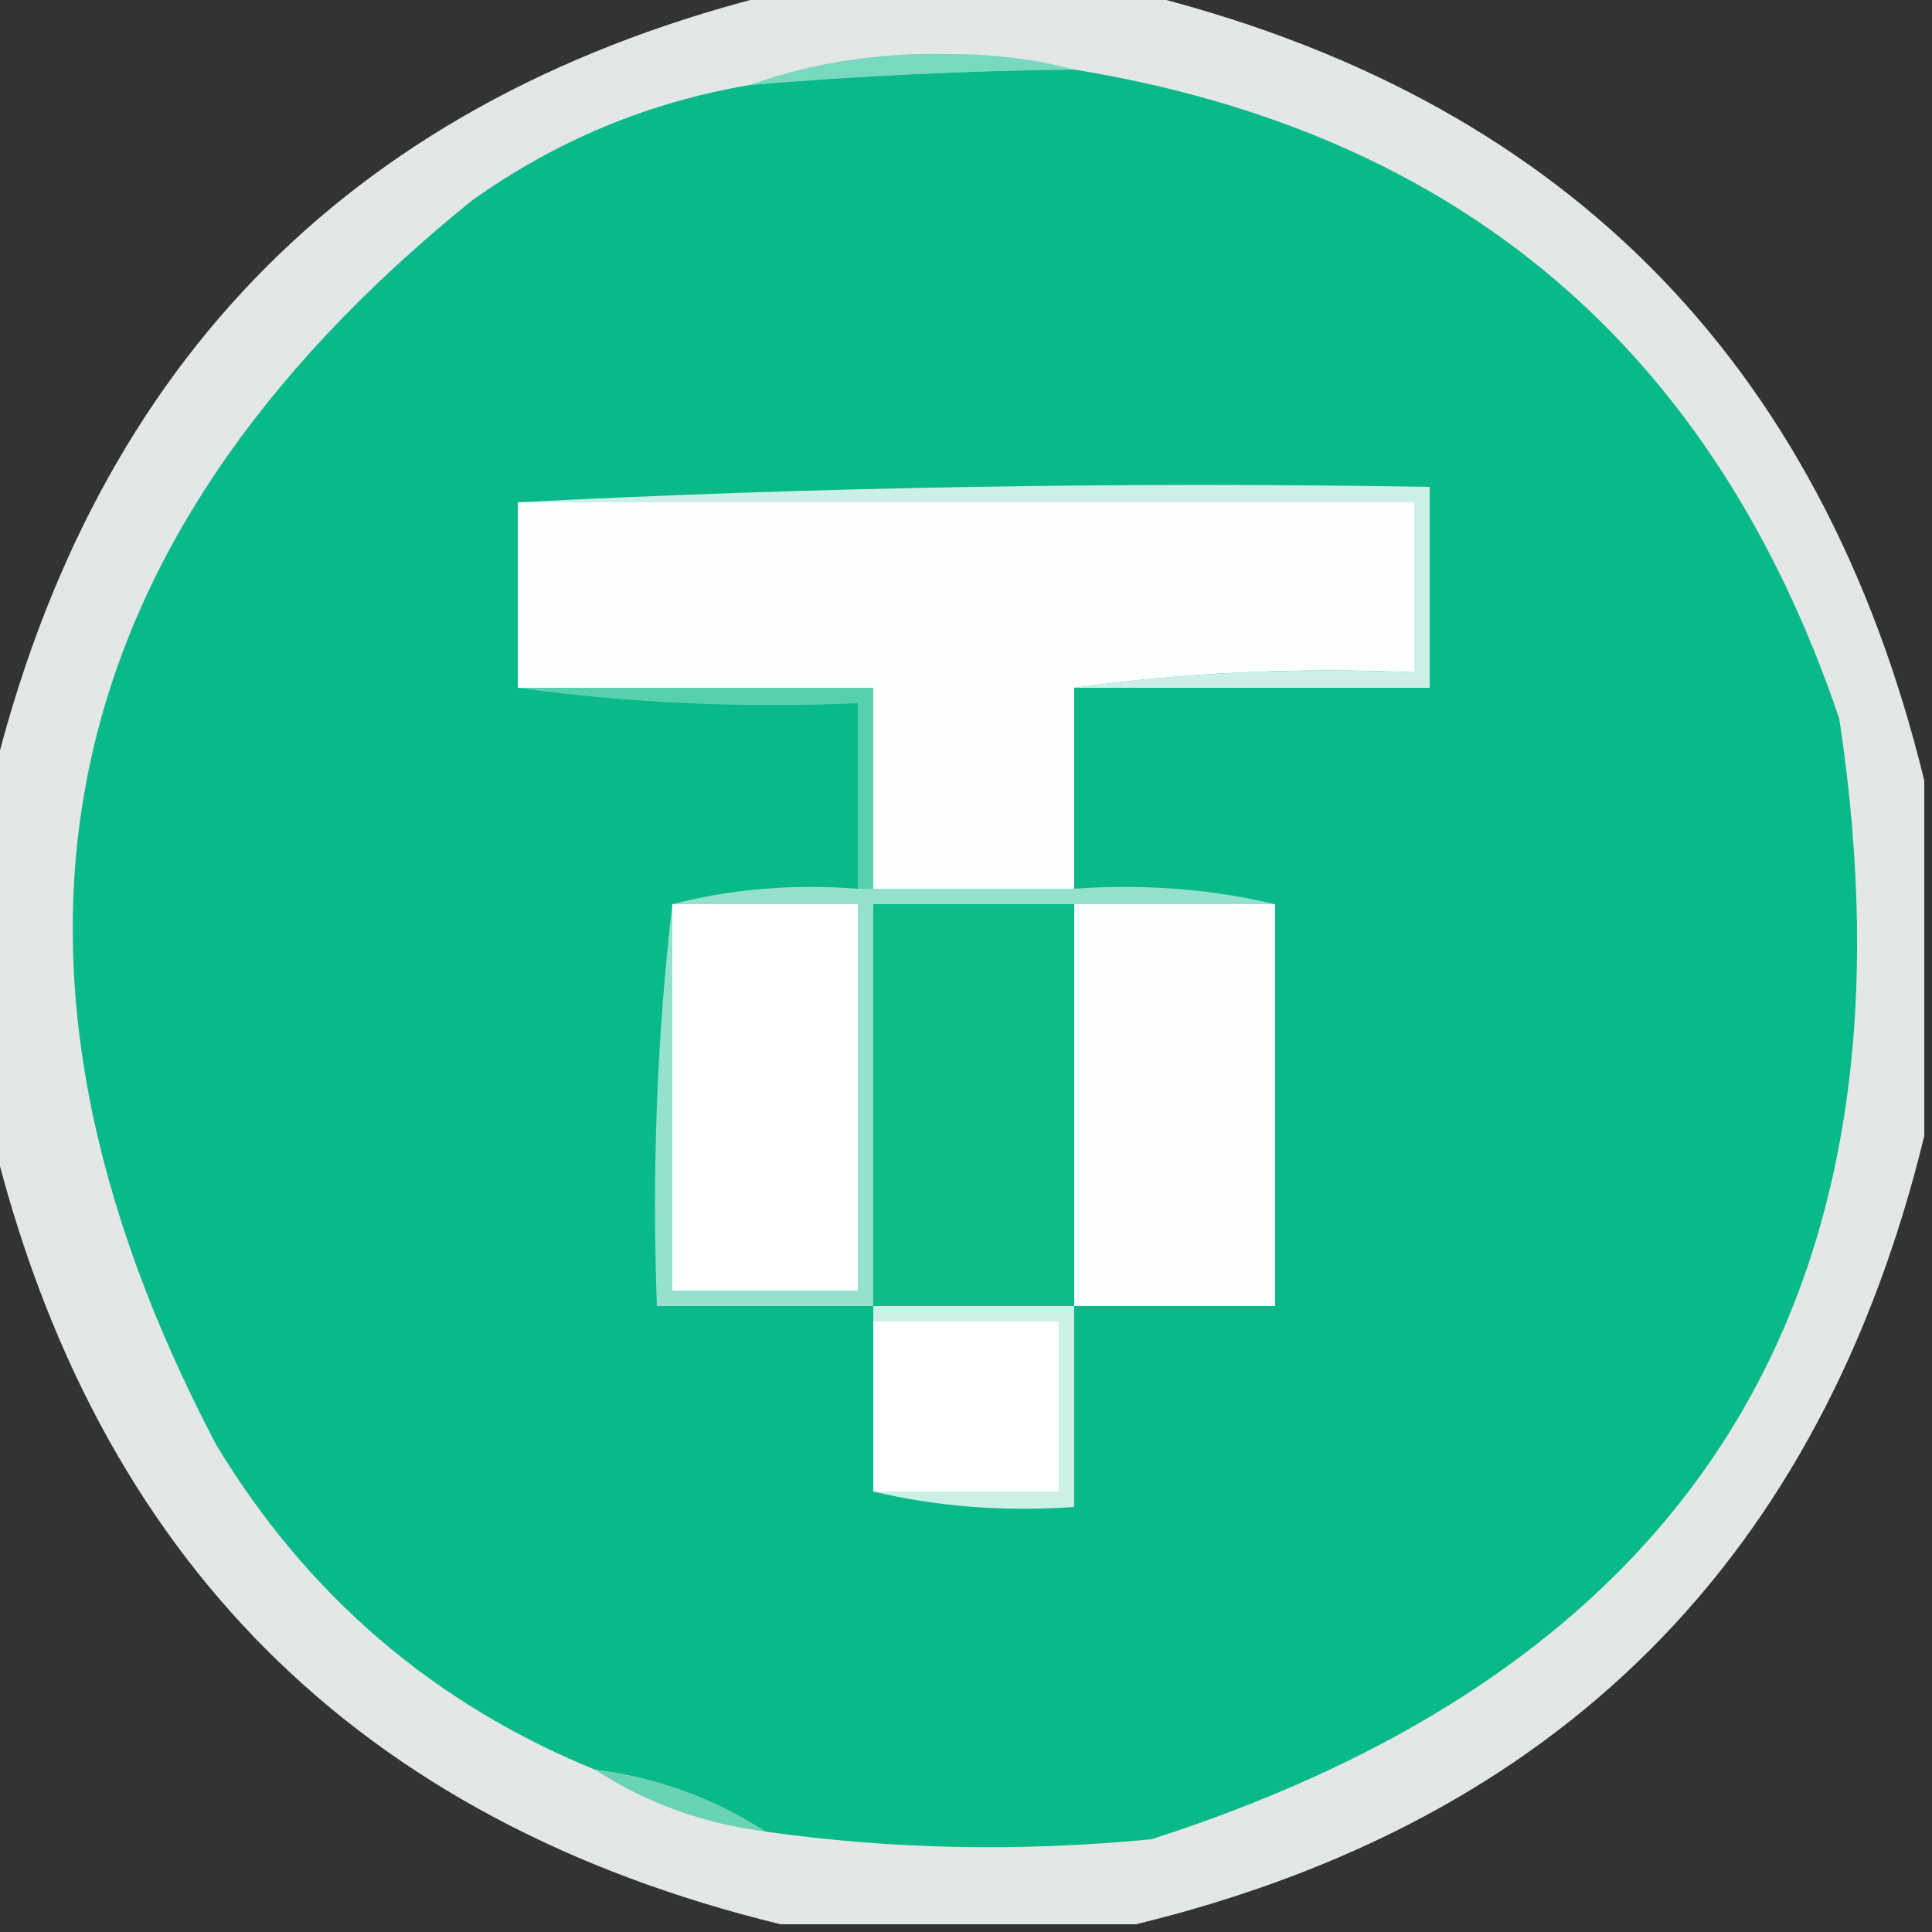 <?xml version="1.0" encoding="UTF-8"?>
<!DOCTYPE svg PUBLIC "-//W3C//DTD SVG 1.1//EN" "http://www.w3.org/Graphics/SVG/1.1/DTD/svg11.dtd">
<svg xmlns="http://www.w3.org/2000/svg" version="1.1" width="125px" height="125px" style="shape-rendering:geometricPrecision; text-rendering:geometricPrecision; image-rendering:optimizeQuality; fill-rule:evenodd; clip-rule:evenodd" xmlns:xlink="http://www.w3.org/1999/xlink">
<rect width="100%" height="100%" fill="#333333" stroke="none"/>
<g><path style="opacity:0.888" fill="#f9fdfc" d="M 50.5,-0.5 C 58.167,-0.5 65.833,-0.5 73.5,-0.5C 100.833,6.167 117.833,23.167 124.5,50.5C 124.5,58.167 124.5,65.833 124.5,73.5C 117.833,100.833 100.833,117.833 73.5,124.5C 65.833,124.5 58.167,124.5 50.5,124.5C 23.167,117.833 6.167,100.833 -0.5,73.5C -0.5,65.833 -0.5,58.167 -0.5,50.5C 6.167,23.167 23.167,6.167 50.5,-0.5 Z"/></g>
<g><path style="opacity:1" fill="#79d9be" d="M 69.5,4.5 C 62.485,4.578 55.485,4.911 48.5,5.5C 52.574,4.046 56.907,3.379 61.5,3.5C 64.356,3.503 67.022,3.836 69.5,4.5 Z"/></g>
<g><path style="opacity:1" fill="#09b989" d="M 69.5,4.5 C 94.393,8.556 110.893,22.556 119,46.5C 124.607,83.486 109.774,107.653 74.5,119C 65.99,119.823 57.656,119.657 49.5,118.5C 46.2,116.358 42.533,115.025 38.5,114.5C 28.064,110.237 19.898,103.237 14,93.5C -2.518,62.09 2.982,35.256 30.5,13C 35.944,9.109 41.944,6.609 48.5,5.5C 55.485,4.911 62.485,4.578 69.5,4.5 Z"/></g>
<g><path style="opacity:1" fill="#fdfefe" d="M 33.5,32.5 C 52.833,32.5 72.167,32.5 91.5,32.5C 91.5,36.167 91.5,39.833 91.5,43.5C 83.981,43.175 76.648,43.508 69.5,44.5C 69.5,48.833 69.5,53.167 69.5,57.5C 65.167,57.5 60.833,57.5 56.5,57.5C 56.5,53.167 56.5,48.833 56.5,44.5C 48.833,44.5 41.167,44.5 33.5,44.5C 33.5,40.5 33.5,36.5 33.5,32.5 Z"/></g>
<g><path style="opacity:1" fill="#ccf0e7" d="M 33.5,32.5 C 52.993,31.503 72.66,31.17 92.5,31.5C 92.5,35.833 92.5,40.167 92.5,44.5C 84.833,44.5 77.167,44.5 69.5,44.5C 76.648,43.508 83.981,43.175 91.5,43.5C 91.5,39.833 91.5,36.167 91.5,32.5C 72.167,32.5 52.833,32.5 33.5,32.5 Z"/></g>
<g><path style="opacity:1" fill="#57d0b0" d="M 33.5,44.5 C 41.167,44.5 48.833,44.5 56.5,44.5C 56.5,48.833 56.5,53.167 56.5,57.5C 56.167,57.5 55.833,57.5 55.5,57.5C 55.5,53.5 55.5,49.5 55.5,45.5C 47.981,45.825 40.648,45.492 33.5,44.5 Z"/></g>
<g><path style="opacity:1" fill="#94e1cd" d="M 55.5,57.5 C 55.833,57.5 56.167,57.5 56.5,57.5C 60.833,57.5 65.167,57.5 69.5,57.5C 74.032,57.182 78.366,57.515 82.5,58.5C 78.167,58.5 73.833,58.5 69.5,58.5C 65.167,58.5 60.833,58.5 56.5,58.5C 56.5,67.167 56.5,75.833 56.5,84.5C 51.833,84.5 47.167,84.5 42.5,84.5C 42.174,75.651 42.507,66.984 43.5,58.5C 47.298,57.517 51.298,57.183 55.5,57.5 Z"/></g>
<g><path style="opacity:1" fill="#fefffe" d="M 43.5,58.5 C 47.5,58.5 51.5,58.5 55.5,58.5C 55.5,66.833 55.5,75.167 55.5,83.5C 51.5,83.5 47.5,83.5 43.5,83.5C 43.5,75.167 43.5,66.833 43.5,58.5 Z"/></g>
<g><path style="opacity:1" fill="#0cba8a" d="M 69.5,58.5 C 69.5,67.167 69.5,75.833 69.5,84.5C 65.167,84.5 60.833,84.5 56.5,84.5C 56.5,75.833 56.5,67.167 56.5,58.5C 60.833,58.5 65.167,58.5 69.5,58.5 Z"/></g>
<g><path style="opacity:1" fill="#fbfefd" d="M 69.5,58.5 C 73.833,58.5 78.167,58.5 82.5,58.5C 82.5,67.167 82.5,75.833 82.5,84.5C 78.167,84.5 73.833,84.5 69.5,84.5C 69.5,75.833 69.5,67.167 69.5,58.5 Z"/></g>
<g><path style="opacity:1" fill="#fefffe" d="M 56.5,85.5 C 60.5,85.5 64.5,85.5 68.5,85.5C 68.5,89.167 68.5,92.833 68.5,96.5C 64.5,96.5 60.5,96.5 56.5,96.5C 56.5,92.833 56.5,89.167 56.5,85.5 Z"/></g>
<g><path style="opacity:1" fill="#cbf0e6" d="M 56.5,85.5 C 56.5,85.167 56.5,84.833 56.5,84.5C 60.833,84.5 65.167,84.5 69.5,84.5C 69.5,88.833 69.5,93.167 69.5,97.5C 64.968,97.818 60.634,97.485 56.5,96.5C 60.5,96.5 64.5,96.5 68.5,96.5C 68.5,92.833 68.5,89.167 68.5,85.5C 64.5,85.5 60.5,85.5 56.5,85.5 Z"/></g>
<g><path style="opacity:1" fill="#6ad3b4" d="M 38.5,114.5 C 42.533,115.025 46.2,116.358 49.5,118.5C 45.467,117.975 41.8,116.642 38.5,114.5 Z"/></g>
</svg>
